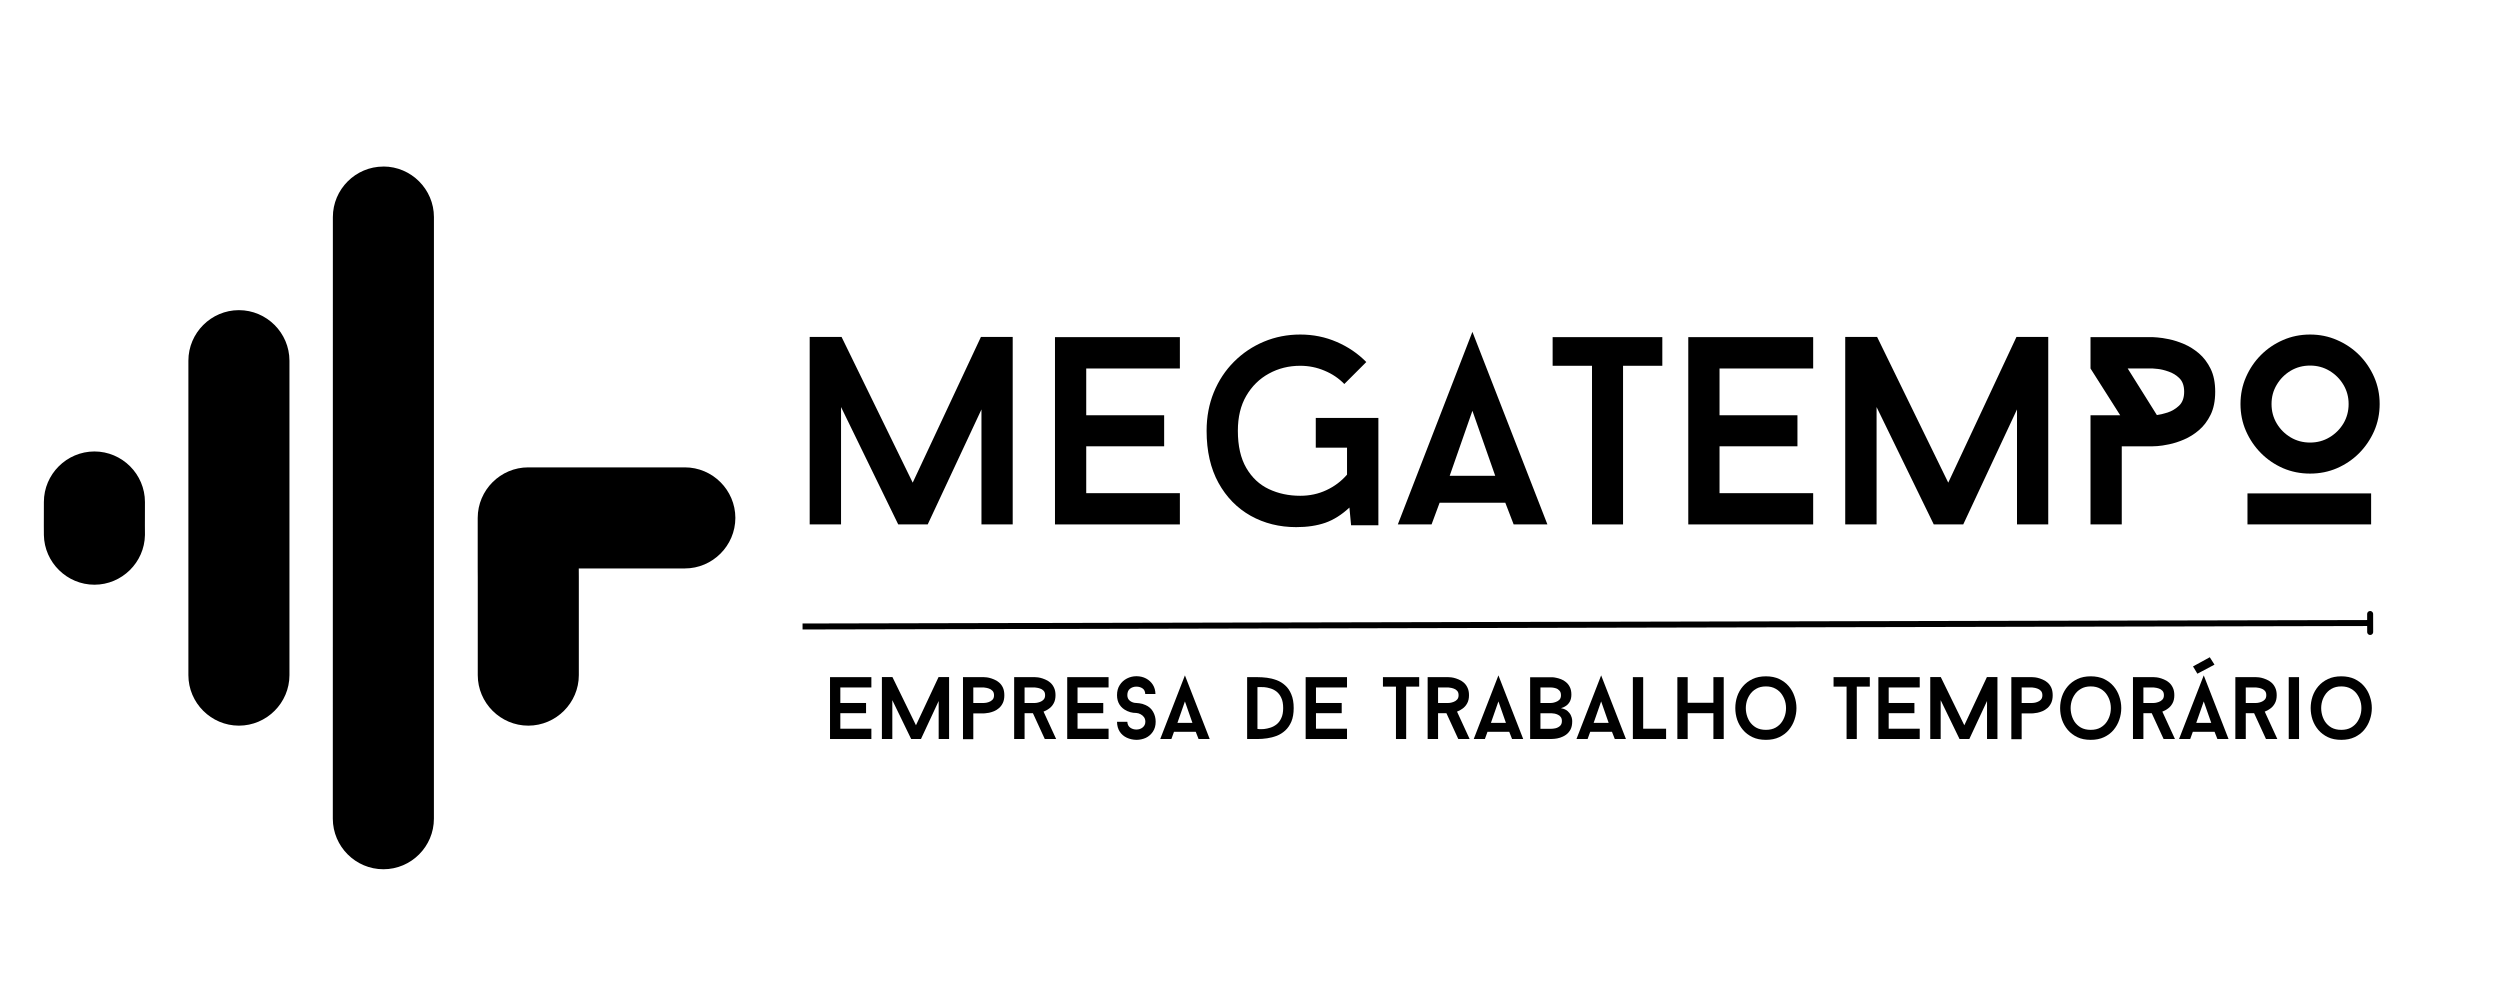 <svg xmlns="http://www.w3.org/2000/svg" xmlns:xlink="http://www.w3.org/1999/xlink" width="500" zoomAndPan="magnify" viewBox="0 0 375 150" height="200" preserveAspectRatio="xMidYMid meet" version="1.0"><defs><g/><clipPath id="e33a4a3acc"><path d="M 6 24 L 111 24 L 111 131 L 6 131 Z M 6 24 " clip-rule="nonzero"/></clipPath><clipPath id="5b84ae282d"><path d="M 0.004 77.715 L 57.191 20.523 L 114.383 77.715 L 57.191 134.906 Z M 0.004 77.715 " clip-rule="nonzero"/></clipPath><clipPath id="57a016009f"><path d="M 0.004 77.715 L 57.191 20.523 L 114.383 77.715 L 57.191 134.906 Z M 0.004 77.715 " clip-rule="nonzero"/></clipPath></defs><g clip-path="url(#e33a4a3acc)"><g clip-path="url(#5b84ae282d)"><g clip-path="url(#57a016009f)"><path fill="#000000" d="M 21.734 78.84 L 21.742 80.129 L 21.742 80.258 C 21.672 84.363 18.285 87.707 14.164 87.707 C 10.043 87.707 6.656 84.363 6.582 80.258 L 6.582 80.129 L 6.574 78.84 L 6.582 75.301 C 6.582 71.137 9.992 67.727 14.164 67.719 C 18.328 67.719 21.742 71.137 21.742 75.301 Z M 86.816 85.266 L 102.727 85.266 C 106.891 85.266 110.297 81.855 110.305 77.684 C 110.297 73.512 106.891 70.105 102.727 70.105 L 79.234 70.105 C 75.07 70.105 71.664 73.512 71.656 77.684 L 71.656 85.266 L 71.664 86.613 L 71.664 101.27 C 71.664 105.434 75.07 108.844 79.242 108.848 C 83.406 108.848 86.824 105.434 86.824 101.27 L 86.824 86.613 Z M 57.504 24.984 L 57.512 24.977 C 61.676 24.977 65.09 28.391 65.09 32.559 L 65.086 122.805 C 65.09 126.977 61.676 130.395 57.504 130.387 C 53.34 130.387 49.93 126.977 49.922 122.805 L 49.93 32.559 C 49.93 28.391 53.34 24.984 57.504 24.984 Z M 35.836 46.523 C 40 46.523 43.41 49.93 43.418 54.102 L 43.418 101.27 C 43.418 105.434 40 108.848 35.836 108.848 C 31.664 108.844 28.258 105.434 28.258 101.27 L 28.258 54.102 C 28.258 49.938 31.672 46.523 35.836 46.523 Z M 35.836 46.523 " fill-opacity="1" fill-rule="evenodd"/></g></g></g><g fill="#000000" fill-opacity="1"><g transform="translate(118.328, 78.664)"><g><path d="M 33.578 0 L 28.891 0 L 28.891 -17.25 L 20.828 0 L 16.406 0 L 7.828 -17.609 L 7.828 0 L 3.125 0 L 3.125 -28.125 L 7.906 -28.125 L 18.578 -6.266 L 28.812 -28.125 L 33.578 -28.125 Z M 33.578 0 "/></g></g></g><g fill="#000000" fill-opacity="1"><g transform="translate(155.075, 78.664)"><g><path d="M 7.859 -23.391 L 7.859 -16.375 L 19.547 -16.375 L 19.547 -11.719 L 7.859 -11.719 L 7.859 -4.688 L 21.906 -4.688 L 21.906 0 L 3.172 0 L 3.172 -28.094 L 21.906 -28.094 L 21.906 -23.391 Z M 7.859 -23.391 "/></g></g></g><g fill="#000000" fill-opacity="1"><g transform="translate(178.663, 78.664)"><g><path d="M 28.094 -15.969 L 28.094 0.125 L 24 0.125 L 23.75 -2.531 C 22.602 -1.457 21.398 -0.695 20.141 -0.25 C 18.879 0.188 17.422 0.406 15.766 0.406 C 13.254 0.406 10.977 -0.16 8.938 -1.297 C 6.906 -2.441 5.297 -4.086 4.109 -6.234 C 2.922 -8.391 2.328 -10.992 2.328 -14.047 C 2.328 -16.129 2.688 -18.051 3.406 -19.812 C 4.133 -21.582 5.145 -23.113 6.438 -24.406 C 7.738 -25.707 9.238 -26.711 10.938 -27.422 C 12.633 -28.129 14.445 -28.484 16.375 -28.484 C 18.32 -28.484 20.145 -28.113 21.844 -27.375 C 23.539 -26.645 25.02 -25.641 26.281 -24.359 L 22.984 -21.062 C 22.16 -21.914 21.172 -22.582 20.016 -23.062 C 18.867 -23.551 17.656 -23.797 16.375 -23.797 C 14.656 -23.797 13.086 -23.406 11.672 -22.625 C 10.254 -21.852 9.125 -20.742 8.281 -19.297 C 7.438 -17.859 7.016 -16.109 7.016 -14.047 C 7.016 -11.773 7.438 -9.914 8.281 -8.469 C 9.125 -7.02 10.254 -5.961 11.672 -5.297 C 13.086 -4.629 14.656 -4.297 16.375 -4.297 C 17.789 -4.297 19.098 -4.578 20.297 -5.141 C 21.504 -5.703 22.535 -6.477 23.391 -7.469 L 23.391 -11.516 L 18.703 -11.516 L 18.703 -15.969 Z M 28.094 -15.969 "/></g></g></g><g fill="#000000" fill-opacity="1"><g transform="translate(209.673, 78.664)"><g><path d="M 16.125 -3.25 L 6.266 -3.25 L 5.062 0 L 0 0 L 11.188 -28.891 L 22.438 0 L 17.375 0 Z M 7.781 -7.297 L 14.609 -7.297 L 11.188 -17.047 Z M 7.781 -7.297 "/></g></g></g><g fill="#000000" fill-opacity="1"><g transform="translate(232.098, 78.664)"><g><path d="M 17.25 -23.797 L 11.359 -23.797 L 11.359 0 L 6.703 0 L 6.703 -23.797 L 0.797 -23.797 L 0.797 -28.094 L 17.25 -28.094 Z M 17.25 -23.797 "/></g></g></g><g fill="#000000" fill-opacity="1"><g transform="translate(250.07, 78.664)"><g><path d="M 7.859 -23.391 L 7.859 -16.375 L 19.547 -16.375 L 19.547 -11.719 L 7.859 -11.719 L 7.859 -4.688 L 21.906 -4.688 L 21.906 0 L 3.172 0 L 3.172 -28.094 L 21.906 -28.094 L 21.906 -23.391 Z M 7.859 -23.391 "/></g></g></g><g fill="#000000" fill-opacity="1"><g transform="translate(273.659, 78.664)"><g><path d="M 33.578 0 L 28.891 0 L 28.891 -17.25 L 20.828 0 L 16.406 0 L 7.828 -17.609 L 7.828 0 L 3.125 0 L 3.125 -28.125 L 7.906 -28.125 L 18.578 -6.266 L 28.812 -28.125 L 33.578 -28.125 Z M 33.578 0 "/></g></g></g><g fill="#000000" fill-opacity="1"><g transform="translate(310.405, 78.664)"><g><path d="M 12.516 -28.094 C 12.516 -28.094 12.742 -28.078 13.203 -28.047 C 13.66 -28.016 14.242 -27.926 14.953 -27.781 C 15.66 -27.633 16.406 -27.395 17.188 -27.062 C 17.977 -26.727 18.727 -26.258 19.438 -25.656 C 20.145 -25.051 20.727 -24.281 21.188 -23.344 C 21.645 -22.414 21.875 -21.27 21.875 -19.906 C 21.875 -18.539 21.645 -17.391 21.188 -16.453 C 20.727 -15.516 20.145 -14.742 19.438 -14.141 C 18.727 -13.535 17.977 -13.066 17.188 -12.734 C 16.406 -12.398 15.66 -12.16 14.953 -12.016 C 14.242 -11.867 13.66 -11.781 13.203 -11.75 C 12.742 -11.727 12.516 -11.719 12.516 -11.719 L 7.859 -11.719 L 7.859 0 L 3.172 0 L 3.172 -16.375 L 7.625 -16.375 L 3.172 -23.391 L 3.172 -28.094 Z M 13.125 -16.406 C 13.551 -16.457 14.082 -16.582 14.719 -16.781 C 15.363 -16.988 15.941 -17.332 16.453 -17.812 C 16.961 -18.289 17.219 -18.988 17.219 -19.906 C 17.219 -20.781 16.984 -21.453 16.516 -21.922 C 16.047 -22.391 15.492 -22.727 14.859 -22.938 C 14.234 -23.156 13.688 -23.285 13.219 -23.328 C 12.75 -23.367 12.516 -23.391 12.516 -23.391 L 8.75 -23.391 Z M 13.125 -16.406 "/></g></g></g><g fill="#000000" fill-opacity="1"><g transform="translate(333.793, 78.664)"><g><path d="M 12.719 -7.625 C 11.27 -7.625 9.914 -7.895 8.656 -8.438 C 7.406 -8.988 6.305 -9.738 5.359 -10.688 C 4.41 -11.645 3.66 -12.75 3.109 -14 C 2.555 -15.258 2.281 -16.613 2.281 -18.062 C 2.281 -19.5 2.555 -20.848 3.109 -22.109 C 3.66 -23.367 4.41 -24.473 5.359 -25.422 C 6.305 -26.367 7.406 -27.113 8.656 -27.656 C 9.914 -28.207 11.27 -28.484 12.719 -28.484 C 14.164 -28.484 15.516 -28.207 16.766 -27.656 C 18.023 -27.113 19.129 -26.367 20.078 -25.422 C 21.023 -24.473 21.773 -23.367 22.328 -22.109 C 22.879 -20.848 23.156 -19.5 23.156 -18.062 C 23.156 -16.613 22.879 -15.258 22.328 -14 C 21.773 -12.75 21.023 -11.645 20.078 -10.688 C 19.129 -9.738 18.023 -8.988 16.766 -8.438 C 15.516 -7.895 14.164 -7.625 12.719 -7.625 Z M 12.719 -23.828 C 11.645 -23.828 10.672 -23.566 9.797 -23.047 C 8.93 -22.523 8.238 -21.828 7.719 -20.953 C 7.195 -20.086 6.938 -19.125 6.938 -18.062 C 6.938 -16.988 7.195 -16.016 7.719 -15.141 C 8.238 -14.273 8.93 -13.582 9.797 -13.062 C 10.672 -12.539 11.645 -12.281 12.719 -12.281 C 13.789 -12.281 14.758 -12.539 15.625 -13.062 C 16.5 -13.582 17.195 -14.273 17.719 -15.141 C 18.238 -16.016 18.5 -16.988 18.5 -18.062 C 18.5 -19.125 18.238 -20.086 17.719 -20.953 C 17.195 -21.828 16.5 -22.523 15.625 -23.047 C 14.758 -23.566 13.789 -23.828 12.719 -23.828 Z M 21.875 0 L 3.328 0 L 3.328 -4.656 L 21.875 -4.656 Z M 21.875 0 "/></g></g></g><g fill="#000000" fill-opacity="1"><g transform="translate(123.456, 110.853)"><g><path d="M 2.594 -7.734 L 2.594 -5.406 L 6.453 -5.406 L 6.453 -3.875 L 2.594 -3.875 L 2.594 -1.547 L 7.25 -1.547 L 7.25 0 L 1.047 0 L 1.047 -9.281 L 7.25 -9.281 L 7.25 -7.734 Z M 2.594 -7.734 "/></g></g></g><g fill="#000000" fill-opacity="1"><g transform="translate(131.254, 110.853)"><g><path d="M 11.109 0 L 9.547 0 L 9.547 -5.703 L 6.891 0 L 5.422 0 L 2.594 -5.828 L 2.594 0 L 1.031 0 L 1.031 -9.297 L 2.609 -9.297 L 6.141 -2.062 L 9.531 -9.297 L 11.109 -9.297 Z M 11.109 0 "/></g></g></g><g fill="#000000" fill-opacity="1"><g transform="translate(143.401, 110.853)"><g><path d="M 4.156 -9.281 C 4.156 -9.281 4.227 -9.273 4.375 -9.266 C 4.531 -9.266 4.723 -9.238 4.953 -9.188 C 5.191 -9.133 5.441 -9.051 5.703 -8.938 C 5.973 -8.832 6.223 -8.68 6.453 -8.484 C 6.691 -8.285 6.883 -8.031 7.031 -7.719 C 7.176 -7.406 7.25 -7.02 7.25 -6.562 C 7.25 -6.113 7.176 -5.734 7.031 -5.422 C 6.883 -5.109 6.691 -4.848 6.453 -4.641 C 6.223 -4.441 5.973 -4.285 5.703 -4.172 C 5.441 -4.066 5.191 -3.988 4.953 -3.938 C 4.723 -3.895 4.531 -3.867 4.375 -3.859 C 4.227 -3.848 4.156 -3.844 4.156 -3.844 L 2.594 -3.844 L 2.594 0.031 L 1.047 0.031 L 1.047 -9.281 Z M 4.156 -5.406 C 4.156 -5.406 4.227 -5.41 4.375 -5.422 C 4.531 -5.43 4.711 -5.473 4.922 -5.547 C 5.129 -5.617 5.312 -5.734 5.469 -5.891 C 5.625 -6.047 5.703 -6.27 5.703 -6.562 C 5.703 -6.852 5.625 -7.078 5.469 -7.234 C 5.312 -7.398 5.129 -7.516 4.922 -7.578 C 4.711 -7.648 4.531 -7.691 4.375 -7.703 C 4.227 -7.723 4.156 -7.734 4.156 -7.734 L 2.594 -7.734 L 2.594 -5.406 Z M 4.156 -5.406 "/></g></g></g><g fill="#000000" fill-opacity="1"><g transform="translate(151.093, 110.853)"><g><path d="M 3.844 -3.875 L 2.594 -3.875 L 2.594 0 L 1.031 0 L 1.031 -9.281 L 4.125 -9.281 C 4.125 -9.281 4.195 -9.273 4.344 -9.266 C 4.5 -9.266 4.691 -9.238 4.922 -9.188 C 5.16 -9.133 5.41 -9.051 5.672 -8.938 C 5.941 -8.832 6.191 -8.68 6.422 -8.484 C 6.66 -8.285 6.852 -8.031 7 -7.719 C 7.156 -7.406 7.234 -7.023 7.234 -6.578 C 7.234 -6.086 7.141 -5.676 6.953 -5.344 C 6.773 -5.02 6.547 -4.758 6.266 -4.562 C 5.992 -4.363 5.719 -4.211 5.438 -4.109 L 7.328 0 L 5.625 0 Z M 2.594 -5.406 L 4.125 -5.406 C 4.125 -5.406 4.203 -5.41 4.359 -5.422 C 4.516 -5.441 4.695 -5.488 4.906 -5.562 C 5.113 -5.633 5.289 -5.75 5.438 -5.906 C 5.594 -6.062 5.672 -6.285 5.672 -6.578 C 5.672 -6.867 5.594 -7.094 5.438 -7.25 C 5.289 -7.406 5.113 -7.516 4.906 -7.578 C 4.695 -7.648 4.516 -7.691 4.359 -7.703 C 4.203 -7.723 4.125 -7.734 4.125 -7.734 L 2.594 -7.734 Z M 2.594 -5.406 "/></g></g></g><g fill="#000000" fill-opacity="1"><g transform="translate(159.036, 110.853)"><g><path d="M 2.594 -7.734 L 2.594 -5.406 L 6.453 -5.406 L 6.453 -3.875 L 2.594 -3.875 L 2.594 -1.547 L 7.25 -1.547 L 7.25 0 L 1.047 0 L 1.047 -9.281 L 7.25 -9.281 L 7.25 -7.734 Z M 2.594 -7.734 "/></g></g></g><g fill="#000000" fill-opacity="1"><g transform="translate(166.834, 110.853)"><g><path d="M 3.625 0.125 C 3.094 0.113 2.609 0.004 2.172 -0.203 C 1.734 -0.41 1.383 -0.711 1.125 -1.109 C 0.863 -1.516 0.727 -2.004 0.719 -2.578 L 2.266 -2.578 C 2.285 -2.191 2.43 -1.898 2.703 -1.703 C 2.973 -1.516 3.281 -1.422 3.625 -1.422 C 3.988 -1.422 4.301 -1.523 4.562 -1.734 C 4.832 -1.953 4.969 -2.238 4.969 -2.594 C 4.969 -2.863 4.898 -3.094 4.766 -3.281 C 4.629 -3.469 4.457 -3.613 4.25 -3.719 C 4.039 -3.832 3.832 -3.895 3.625 -3.906 C 3.582 -3.906 3.422 -3.914 3.141 -3.938 C 2.867 -3.969 2.566 -4.055 2.234 -4.203 C 1.742 -4.43 1.367 -4.742 1.109 -5.141 C 0.848 -5.547 0.719 -6.023 0.719 -6.578 C 0.719 -7.172 0.852 -7.676 1.125 -8.094 C 1.395 -8.52 1.754 -8.848 2.203 -9.078 C 2.648 -9.305 3.125 -9.422 3.625 -9.422 C 4.164 -9.422 4.648 -9.305 5.078 -9.078 C 5.504 -8.848 5.844 -8.535 6.094 -8.141 C 6.344 -7.742 6.473 -7.281 6.484 -6.75 L 4.953 -6.75 C 4.941 -7.133 4.805 -7.414 4.547 -7.594 C 4.285 -7.77 3.977 -7.859 3.625 -7.859 C 3.258 -7.859 2.941 -7.754 2.672 -7.547 C 2.398 -7.336 2.266 -7.016 2.266 -6.578 C 2.266 -6.203 2.406 -5.91 2.688 -5.703 C 2.969 -5.504 3.281 -5.406 3.625 -5.406 C 3.656 -5.406 3.812 -5.391 4.094 -5.359 C 4.375 -5.328 4.676 -5.238 5 -5.094 C 5.5 -4.875 5.875 -4.539 6.125 -4.094 C 6.383 -3.645 6.516 -3.145 6.516 -2.594 C 6.516 -2.008 6.375 -1.508 6.094 -1.094 C 5.82 -0.688 5.469 -0.379 5.031 -0.172 C 4.594 0.023 4.125 0.125 3.625 0.125 Z M 3.625 0.125 "/></g></g></g><g fill="#000000" fill-opacity="1"><g transform="translate(174.035, 110.853)"><g><path d="M 5.328 -1.078 L 2.062 -1.078 L 1.672 0 L 0 0 L 3.703 -9.547 L 7.422 0 L 5.75 0 Z M 2.578 -2.422 L 4.828 -2.422 L 3.703 -5.641 Z M 2.578 -2.422 "/></g></g></g><g fill="#000000" fill-opacity="1"><g transform="translate(181.448, 110.853)"><g/></g></g><g fill="#000000" fill-opacity="1"><g transform="translate(186.023, 110.853)"><g><path d="M 2.594 -9.281 C 3.051 -9.281 3.531 -9.25 4.031 -9.188 C 4.531 -9.125 5.016 -9.004 5.484 -8.828 C 5.953 -8.648 6.375 -8.391 6.75 -8.047 C 7.133 -7.711 7.441 -7.266 7.672 -6.703 C 7.91 -6.148 8.031 -5.461 8.031 -4.641 C 8.031 -3.848 7.914 -3.176 7.688 -2.625 C 7.457 -2.082 7.148 -1.633 6.766 -1.281 C 6.391 -0.938 5.969 -0.672 5.5 -0.484 C 5.031 -0.305 4.547 -0.18 4.047 -0.109 C 3.547 -0.035 3.062 0 2.594 0 L 1.047 0 L 1.047 -9.281 Z M 2.594 -1.516 C 2.594 -1.516 2.688 -1.504 2.875 -1.484 C 3.062 -1.473 3.301 -1.477 3.594 -1.5 C 3.883 -1.531 4.195 -1.598 4.531 -1.703 C 4.863 -1.805 5.176 -1.973 5.469 -2.203 C 5.758 -2.43 5.992 -2.742 6.172 -3.141 C 6.359 -3.535 6.453 -4.035 6.453 -4.641 C 6.453 -5.266 6.359 -5.773 6.172 -6.172 C 5.992 -6.566 5.758 -6.879 5.469 -7.109 C 5.176 -7.336 4.863 -7.5 4.531 -7.594 C 4.195 -7.695 3.883 -7.758 3.594 -7.781 C 3.301 -7.801 3.062 -7.805 2.875 -7.797 C 2.688 -7.785 2.594 -7.781 2.594 -7.781 Z M 2.594 -1.516 "/></g></g></g><g fill="#000000" fill-opacity="1"><g transform="translate(194.802, 110.853)"><g><path d="M 2.594 -7.734 L 2.594 -5.406 L 6.453 -5.406 L 6.453 -3.875 L 2.594 -3.875 L 2.594 -1.547 L 7.25 -1.547 L 7.25 0 L 1.047 0 L 1.047 -9.281 L 7.25 -9.281 L 7.25 -7.734 Z M 2.594 -7.734 "/></g></g></g><g fill="#000000" fill-opacity="1"><g transform="translate(202.6, 110.853)"><g/></g></g><g fill="#000000" fill-opacity="1"><g transform="translate(207.175, 110.853)"><g><path d="M 5.703 -7.859 L 3.75 -7.859 L 3.75 0 L 2.219 0 L 2.219 -7.859 L 0.266 -7.859 L 0.266 -9.281 L 5.703 -9.281 Z M 5.703 -7.859 "/></g></g></g><g fill="#000000" fill-opacity="1"><g transform="translate(213.116, 110.853)"><g><path d="M 3.844 -3.875 L 2.594 -3.875 L 2.594 0 L 1.031 0 L 1.031 -9.281 L 4.125 -9.281 C 4.125 -9.281 4.195 -9.273 4.344 -9.266 C 4.5 -9.266 4.691 -9.238 4.922 -9.188 C 5.16 -9.133 5.41 -9.051 5.672 -8.938 C 5.941 -8.832 6.191 -8.68 6.422 -8.484 C 6.66 -8.285 6.852 -8.031 7 -7.719 C 7.156 -7.406 7.234 -7.023 7.234 -6.578 C 7.234 -6.086 7.141 -5.676 6.953 -5.344 C 6.773 -5.02 6.547 -4.758 6.266 -4.562 C 5.992 -4.363 5.719 -4.211 5.438 -4.109 L 7.328 0 L 5.625 0 Z M 2.594 -5.406 L 4.125 -5.406 C 4.125 -5.406 4.203 -5.41 4.359 -5.422 C 4.516 -5.441 4.695 -5.488 4.906 -5.562 C 5.113 -5.633 5.289 -5.75 5.438 -5.906 C 5.594 -6.062 5.672 -6.285 5.672 -6.578 C 5.672 -6.867 5.594 -7.094 5.438 -7.25 C 5.289 -7.406 5.113 -7.516 4.906 -7.578 C 4.695 -7.648 4.516 -7.691 4.359 -7.703 C 4.203 -7.723 4.125 -7.734 4.125 -7.734 L 2.594 -7.734 Z M 2.594 -5.406 "/></g></g></g><g fill="#000000" fill-opacity="1"><g transform="translate(221.06, 110.853)"><g><path d="M 5.328 -1.078 L 2.062 -1.078 L 1.672 0 L 0 0 L 3.703 -9.547 L 7.422 0 L 5.75 0 Z M 2.578 -2.422 L 4.828 -2.422 L 3.703 -5.641 Z M 2.578 -2.422 "/></g></g></g><g fill="#000000" fill-opacity="1"><g transform="translate(228.473, 110.853)"><g><path d="M 5.672 -4.625 C 6.117 -4.539 6.457 -4.391 6.688 -4.172 C 6.914 -3.961 7.078 -3.742 7.172 -3.516 C 7.273 -3.285 7.332 -3.086 7.344 -2.922 C 7.352 -2.754 7.359 -2.672 7.359 -2.672 C 7.359 -2.148 7.27 -1.727 7.094 -1.406 C 6.914 -1.082 6.688 -0.82 6.406 -0.625 C 6.133 -0.438 5.848 -0.297 5.547 -0.203 C 5.242 -0.109 4.961 -0.051 4.703 -0.031 C 4.453 -0.008 4.266 0 4.141 0 L 1.047 0 L 1.047 -9.266 L 4.141 -9.266 C 4.141 -9.266 4.211 -9.266 4.359 -9.266 C 4.516 -9.266 4.707 -9.238 4.938 -9.188 C 5.176 -9.145 5.426 -9.07 5.688 -8.969 C 5.945 -8.875 6.191 -8.727 6.422 -8.531 C 6.66 -8.344 6.852 -8.098 7 -7.797 C 7.156 -7.492 7.234 -7.117 7.234 -6.672 C 7.234 -6.266 7.16 -5.922 7.016 -5.641 C 6.867 -5.367 6.676 -5.148 6.438 -4.984 C 6.195 -4.816 5.941 -4.695 5.672 -4.625 Z M 2.594 -5.406 L 4.141 -5.406 C 4.141 -5.406 4.219 -5.41 4.375 -5.422 C 4.531 -5.441 4.707 -5.488 4.906 -5.562 C 5.113 -5.633 5.289 -5.742 5.438 -5.891 C 5.594 -6.047 5.672 -6.27 5.672 -6.562 C 5.672 -6.875 5.594 -7.109 5.438 -7.266 C 5.289 -7.43 5.113 -7.547 4.906 -7.609 C 4.707 -7.672 4.531 -7.707 4.375 -7.719 C 4.219 -7.727 4.141 -7.734 4.141 -7.734 L 2.594 -7.734 Z M 4.141 -1.531 C 4.359 -1.531 4.594 -1.555 4.844 -1.609 C 5.102 -1.672 5.328 -1.785 5.516 -1.953 C 5.711 -2.117 5.812 -2.367 5.812 -2.703 C 5.812 -2.953 5.754 -3.148 5.641 -3.297 C 5.535 -3.453 5.395 -3.566 5.219 -3.641 C 5.051 -3.723 4.883 -3.781 4.719 -3.812 C 4.551 -3.844 4.41 -3.859 4.297 -3.859 C 4.191 -3.859 4.141 -3.859 4.141 -3.859 L 2.594 -3.859 L 2.594 -1.531 Z M 4.141 -1.531 "/></g></g></g><g fill="#000000" fill-opacity="1"><g transform="translate(236.469, 110.853)"><g><path d="M 5.328 -1.078 L 2.062 -1.078 L 1.672 0 L 0 0 L 3.703 -9.547 L 7.422 0 L 5.75 0 Z M 2.578 -2.422 L 4.828 -2.422 L 3.703 -5.641 Z M 2.578 -2.422 "/></g></g></g><g fill="#000000" fill-opacity="1"><g transform="translate(243.883, 110.853)"><g><path d="M 2.594 -1.547 L 6.031 -1.547 L 6.031 0 L 1.047 0 L 1.047 -9.281 L 2.594 -9.281 Z M 2.594 -1.547 "/></g></g></g><g fill="#000000" fill-opacity="1"><g transform="translate(250.527, 110.853)"><g><path d="M 8.031 -9.281 L 8.031 0 L 6.484 0 L 6.484 -3.875 L 2.625 -3.875 L 2.625 0 L 1.078 0 L 1.078 -9.281 L 2.625 -9.281 L 2.625 -5.438 L 6.484 -5.438 L 6.484 -9.281 Z M 8.031 -9.281 "/></g></g></g><g fill="#000000" fill-opacity="1"><g transform="translate(259.624, 110.853)"><g><path d="M 5.266 -9.406 C 6.023 -9.406 6.691 -9.27 7.266 -9 C 7.836 -8.727 8.312 -8.367 8.688 -7.922 C 9.07 -7.473 9.359 -6.961 9.547 -6.391 C 9.742 -5.828 9.844 -5.242 9.844 -4.641 C 9.844 -4.035 9.742 -3.453 9.547 -2.891 C 9.359 -2.328 9.07 -1.816 8.688 -1.359 C 8.312 -0.91 7.836 -0.551 7.266 -0.281 C 6.691 -0.008 6.023 0.125 5.266 0.125 C 4.492 0.125 3.82 -0.008 3.25 -0.281 C 2.688 -0.551 2.211 -0.91 1.828 -1.359 C 1.441 -1.816 1.148 -2.328 0.953 -2.891 C 0.766 -3.453 0.672 -4.035 0.672 -4.641 C 0.672 -5.242 0.766 -5.828 0.953 -6.391 C 1.148 -6.961 1.441 -7.473 1.828 -7.922 C 2.211 -8.367 2.691 -8.727 3.266 -9 C 3.836 -9.27 4.504 -9.406 5.266 -9.406 Z M 5.266 -1.375 C 5.836 -1.375 6.328 -1.488 6.734 -1.719 C 7.148 -1.957 7.477 -2.27 7.719 -2.656 C 7.969 -3.051 8.133 -3.477 8.219 -3.938 C 8.301 -4.406 8.301 -4.867 8.219 -5.328 C 8.133 -5.785 7.969 -6.207 7.719 -6.594 C 7.477 -6.988 7.148 -7.301 6.734 -7.531 C 6.328 -7.77 5.836 -7.891 5.266 -7.891 C 4.691 -7.891 4.203 -7.77 3.797 -7.531 C 3.391 -7.301 3.062 -6.988 2.812 -6.594 C 2.562 -6.207 2.395 -5.785 2.312 -5.328 C 2.227 -4.867 2.227 -4.406 2.312 -3.938 C 2.395 -3.477 2.555 -3.051 2.797 -2.656 C 3.047 -2.27 3.375 -1.957 3.781 -1.719 C 4.195 -1.488 4.691 -1.375 5.266 -1.375 Z M 5.266 -1.375 "/></g></g></g><g fill="#000000" fill-opacity="1"><g transform="translate(270.193, 110.853)"><g/></g></g><g fill="#000000" fill-opacity="1"><g transform="translate(274.768, 110.853)"><g><path d="M 5.703 -7.859 L 3.75 -7.859 L 3.75 0 L 2.219 0 L 2.219 -7.859 L 0.266 -7.859 L 0.266 -9.281 L 5.703 -9.281 Z M 5.703 -7.859 "/></g></g></g><g fill="#000000" fill-opacity="1"><g transform="translate(280.709, 110.853)"><g><path d="M 2.594 -7.734 L 2.594 -5.406 L 6.453 -5.406 L 6.453 -3.875 L 2.594 -3.875 L 2.594 -1.547 L 7.25 -1.547 L 7.25 0 L 1.047 0 L 1.047 -9.281 L 7.25 -9.281 L 7.25 -7.734 Z M 2.594 -7.734 "/></g></g></g><g fill="#000000" fill-opacity="1"><g transform="translate(288.507, 110.853)"><g><path d="M 11.109 0 L 9.547 0 L 9.547 -5.703 L 6.891 0 L 5.422 0 L 2.594 -5.828 L 2.594 0 L 1.031 0 L 1.031 -9.297 L 2.609 -9.297 L 6.141 -2.062 L 9.531 -9.297 L 11.109 -9.297 Z M 11.109 0 "/></g></g></g><g fill="#000000" fill-opacity="1"><g transform="translate(300.654, 110.853)"><g><path d="M 4.156 -9.281 C 4.156 -9.281 4.227 -9.273 4.375 -9.266 C 4.531 -9.266 4.723 -9.238 4.953 -9.188 C 5.191 -9.133 5.441 -9.051 5.703 -8.938 C 5.973 -8.832 6.223 -8.68 6.453 -8.484 C 6.691 -8.285 6.883 -8.031 7.031 -7.719 C 7.176 -7.406 7.25 -7.02 7.25 -6.562 C 7.25 -6.113 7.176 -5.734 7.031 -5.422 C 6.883 -5.109 6.691 -4.848 6.453 -4.641 C 6.223 -4.441 5.973 -4.285 5.703 -4.172 C 5.441 -4.066 5.191 -3.988 4.953 -3.938 C 4.723 -3.895 4.531 -3.867 4.375 -3.859 C 4.227 -3.848 4.156 -3.844 4.156 -3.844 L 2.594 -3.844 L 2.594 0.031 L 1.047 0.031 L 1.047 -9.281 Z M 4.156 -5.406 C 4.156 -5.406 4.227 -5.41 4.375 -5.422 C 4.531 -5.43 4.711 -5.473 4.922 -5.547 C 5.129 -5.617 5.312 -5.734 5.469 -5.891 C 5.625 -6.047 5.703 -6.27 5.703 -6.562 C 5.703 -6.852 5.625 -7.078 5.469 -7.234 C 5.312 -7.398 5.129 -7.516 4.922 -7.578 C 4.711 -7.648 4.531 -7.691 4.375 -7.703 C 4.227 -7.723 4.156 -7.734 4.156 -7.734 L 2.594 -7.734 L 2.594 -5.406 Z M 4.156 -5.406 "/></g></g></g><g fill="#000000" fill-opacity="1"><g transform="translate(308.346, 110.853)"><g><path d="M 5.266 -9.406 C 6.023 -9.406 6.691 -9.27 7.266 -9 C 7.836 -8.727 8.312 -8.367 8.688 -7.922 C 9.07 -7.473 9.359 -6.961 9.547 -6.391 C 9.742 -5.828 9.844 -5.242 9.844 -4.641 C 9.844 -4.035 9.742 -3.453 9.547 -2.891 C 9.359 -2.328 9.07 -1.816 8.688 -1.359 C 8.312 -0.91 7.836 -0.551 7.266 -0.281 C 6.691 -0.008 6.023 0.125 5.266 0.125 C 4.492 0.125 3.82 -0.008 3.25 -0.281 C 2.688 -0.551 2.211 -0.91 1.828 -1.359 C 1.441 -1.816 1.148 -2.328 0.953 -2.891 C 0.766 -3.453 0.672 -4.035 0.672 -4.641 C 0.672 -5.242 0.766 -5.828 0.953 -6.391 C 1.148 -6.961 1.441 -7.473 1.828 -7.922 C 2.211 -8.367 2.691 -8.727 3.266 -9 C 3.836 -9.27 4.504 -9.406 5.266 -9.406 Z M 5.266 -1.375 C 5.836 -1.375 6.328 -1.488 6.734 -1.719 C 7.148 -1.957 7.477 -2.27 7.719 -2.656 C 7.969 -3.051 8.133 -3.477 8.219 -3.938 C 8.301 -4.406 8.301 -4.867 8.219 -5.328 C 8.133 -5.785 7.969 -6.207 7.719 -6.594 C 7.477 -6.988 7.148 -7.301 6.734 -7.531 C 6.328 -7.77 5.836 -7.891 5.266 -7.891 C 4.691 -7.891 4.203 -7.77 3.797 -7.531 C 3.391 -7.301 3.062 -6.988 2.812 -6.594 C 2.562 -6.207 2.395 -5.785 2.312 -5.328 C 2.227 -4.867 2.227 -4.406 2.312 -3.938 C 2.395 -3.477 2.555 -3.051 2.797 -2.656 C 3.047 -2.27 3.375 -1.957 3.781 -1.719 C 4.195 -1.488 4.691 -1.375 5.266 -1.375 Z M 5.266 -1.375 "/></g></g></g><g fill="#000000" fill-opacity="1"><g transform="translate(318.915, 110.853)"><g><path d="M 3.844 -3.875 L 2.594 -3.875 L 2.594 0 L 1.031 0 L 1.031 -9.281 L 4.125 -9.281 C 4.125 -9.281 4.195 -9.273 4.344 -9.266 C 4.5 -9.266 4.691 -9.238 4.922 -9.188 C 5.16 -9.133 5.41 -9.051 5.672 -8.938 C 5.941 -8.832 6.191 -8.68 6.422 -8.484 C 6.66 -8.285 6.852 -8.031 7 -7.719 C 7.156 -7.406 7.234 -7.023 7.234 -6.578 C 7.234 -6.086 7.141 -5.676 6.953 -5.344 C 6.773 -5.02 6.547 -4.758 6.266 -4.562 C 5.992 -4.363 5.719 -4.211 5.438 -4.109 L 7.328 0 L 5.625 0 Z M 2.594 -5.406 L 4.125 -5.406 C 4.125 -5.406 4.203 -5.41 4.359 -5.422 C 4.516 -5.441 4.695 -5.488 4.906 -5.562 C 5.113 -5.633 5.289 -5.75 5.438 -5.906 C 5.594 -6.062 5.672 -6.285 5.672 -6.578 C 5.672 -6.867 5.594 -7.094 5.438 -7.25 C 5.289 -7.406 5.113 -7.516 4.906 -7.578 C 4.695 -7.648 4.516 -7.691 4.359 -7.703 C 4.203 -7.723 4.125 -7.734 4.125 -7.734 L 2.594 -7.734 Z M 2.594 -5.406 "/></g></g></g><g fill="#000000" fill-opacity="1"><g transform="translate(326.859, 110.853)"><g><path d="M 2.094 -10.891 L 4.609 -12.266 L 5.312 -11.156 L 2.75 -9.797 Z M 5.328 -1.078 L 2.062 -1.078 L 1.672 0 L 0 0 L 3.703 -9.547 L 7.422 0 L 5.75 0 Z M 2.578 -2.422 L 4.828 -2.422 L 3.703 -5.641 Z M 2.578 -2.422 "/></g></g></g><g fill="#000000" fill-opacity="1"><g transform="translate(334.272, 110.853)"><g><path d="M 3.844 -3.875 L 2.594 -3.875 L 2.594 0 L 1.031 0 L 1.031 -9.281 L 4.125 -9.281 C 4.125 -9.281 4.195 -9.273 4.344 -9.266 C 4.5 -9.266 4.691 -9.238 4.922 -9.188 C 5.16 -9.133 5.41 -9.051 5.672 -8.938 C 5.941 -8.832 6.191 -8.68 6.422 -8.484 C 6.66 -8.285 6.852 -8.031 7 -7.719 C 7.156 -7.406 7.234 -7.023 7.234 -6.578 C 7.234 -6.086 7.141 -5.676 6.953 -5.344 C 6.773 -5.02 6.547 -4.758 6.266 -4.562 C 5.992 -4.363 5.719 -4.211 5.438 -4.109 L 7.328 0 L 5.625 0 Z M 2.594 -5.406 L 4.125 -5.406 C 4.125 -5.406 4.203 -5.41 4.359 -5.422 C 4.516 -5.441 4.695 -5.488 4.906 -5.562 C 5.113 -5.633 5.289 -5.75 5.438 -5.906 C 5.594 -6.062 5.672 -6.285 5.672 -6.578 C 5.672 -6.867 5.594 -7.094 5.438 -7.25 C 5.289 -7.406 5.113 -7.516 4.906 -7.578 C 4.695 -7.648 4.516 -7.691 4.359 -7.703 C 4.203 -7.723 4.125 -7.734 4.125 -7.734 L 2.594 -7.734 Z M 2.594 -5.406 "/></g></g></g><g fill="#000000" fill-opacity="1"><g transform="translate(342.216, 110.853)"><g><path d="M 1.094 0 L 1.094 -9.281 L 2.641 -9.281 L 2.641 0 Z M 1.094 0 "/></g></g></g><g fill="#000000" fill-opacity="1"><g transform="translate(345.929, 110.853)"><g><path d="M 5.266 -9.406 C 6.023 -9.406 6.691 -9.27 7.266 -9 C 7.836 -8.727 8.312 -8.367 8.688 -7.922 C 9.07 -7.473 9.359 -6.961 9.547 -6.391 C 9.742 -5.828 9.844 -5.242 9.844 -4.641 C 9.844 -4.035 9.742 -3.453 9.547 -2.891 C 9.359 -2.328 9.07 -1.816 8.688 -1.359 C 8.312 -0.91 7.836 -0.551 7.266 -0.281 C 6.691 -0.008 6.023 0.125 5.266 0.125 C 4.492 0.125 3.82 -0.008 3.25 -0.281 C 2.688 -0.551 2.211 -0.91 1.828 -1.359 C 1.441 -1.816 1.148 -2.328 0.953 -2.891 C 0.766 -3.453 0.672 -4.035 0.672 -4.641 C 0.672 -5.242 0.766 -5.828 0.953 -6.391 C 1.148 -6.961 1.441 -7.473 1.828 -7.922 C 2.211 -8.367 2.691 -8.727 3.266 -9 C 3.836 -9.27 4.504 -9.406 5.266 -9.406 Z M 5.266 -1.375 C 5.836 -1.375 6.328 -1.488 6.734 -1.719 C 7.148 -1.957 7.477 -2.27 7.719 -2.656 C 7.969 -3.051 8.133 -3.477 8.219 -3.938 C 8.301 -4.406 8.301 -4.867 8.219 -5.328 C 8.133 -5.785 7.969 -6.207 7.719 -6.594 C 7.477 -6.988 7.148 -7.301 6.734 -7.531 C 6.328 -7.77 5.836 -7.891 5.266 -7.891 C 4.691 -7.891 4.203 -7.77 3.797 -7.531 C 3.391 -7.301 3.062 -6.988 2.812 -6.594 C 2.562 -6.207 2.395 -5.785 2.312 -5.328 C 2.227 -4.867 2.227 -4.406 2.312 -3.938 C 2.395 -3.477 2.555 -3.051 2.797 -2.656 C 3.047 -2.27 3.375 -1.957 3.781 -1.719 C 4.195 -1.488 4.691 -1.375 5.266 -1.375 Z M 5.266 -1.375 "/></g></g></g><path stroke-linecap="butt" transform="matrix(0.899, -0.002, 0.002, 0.899, 120.382, 93.523)" fill="none" stroke-linejoin="miter" d="M 0 0.501 L 261.307 0.499 " stroke="#000000" stroke-width="1" stroke-opacity="1" stroke-miterlimit="4"/><path stroke-linecap="round" transform="matrix(0.899, -0.002, 0.002, 0.899, 120.382, 93.523)" fill="none" stroke-linejoin="round" d="M 261.558 -1 L 261.557 1.999 " stroke="#000000" stroke-width="1" stroke-opacity="1" stroke-miterlimit="4"/></svg>